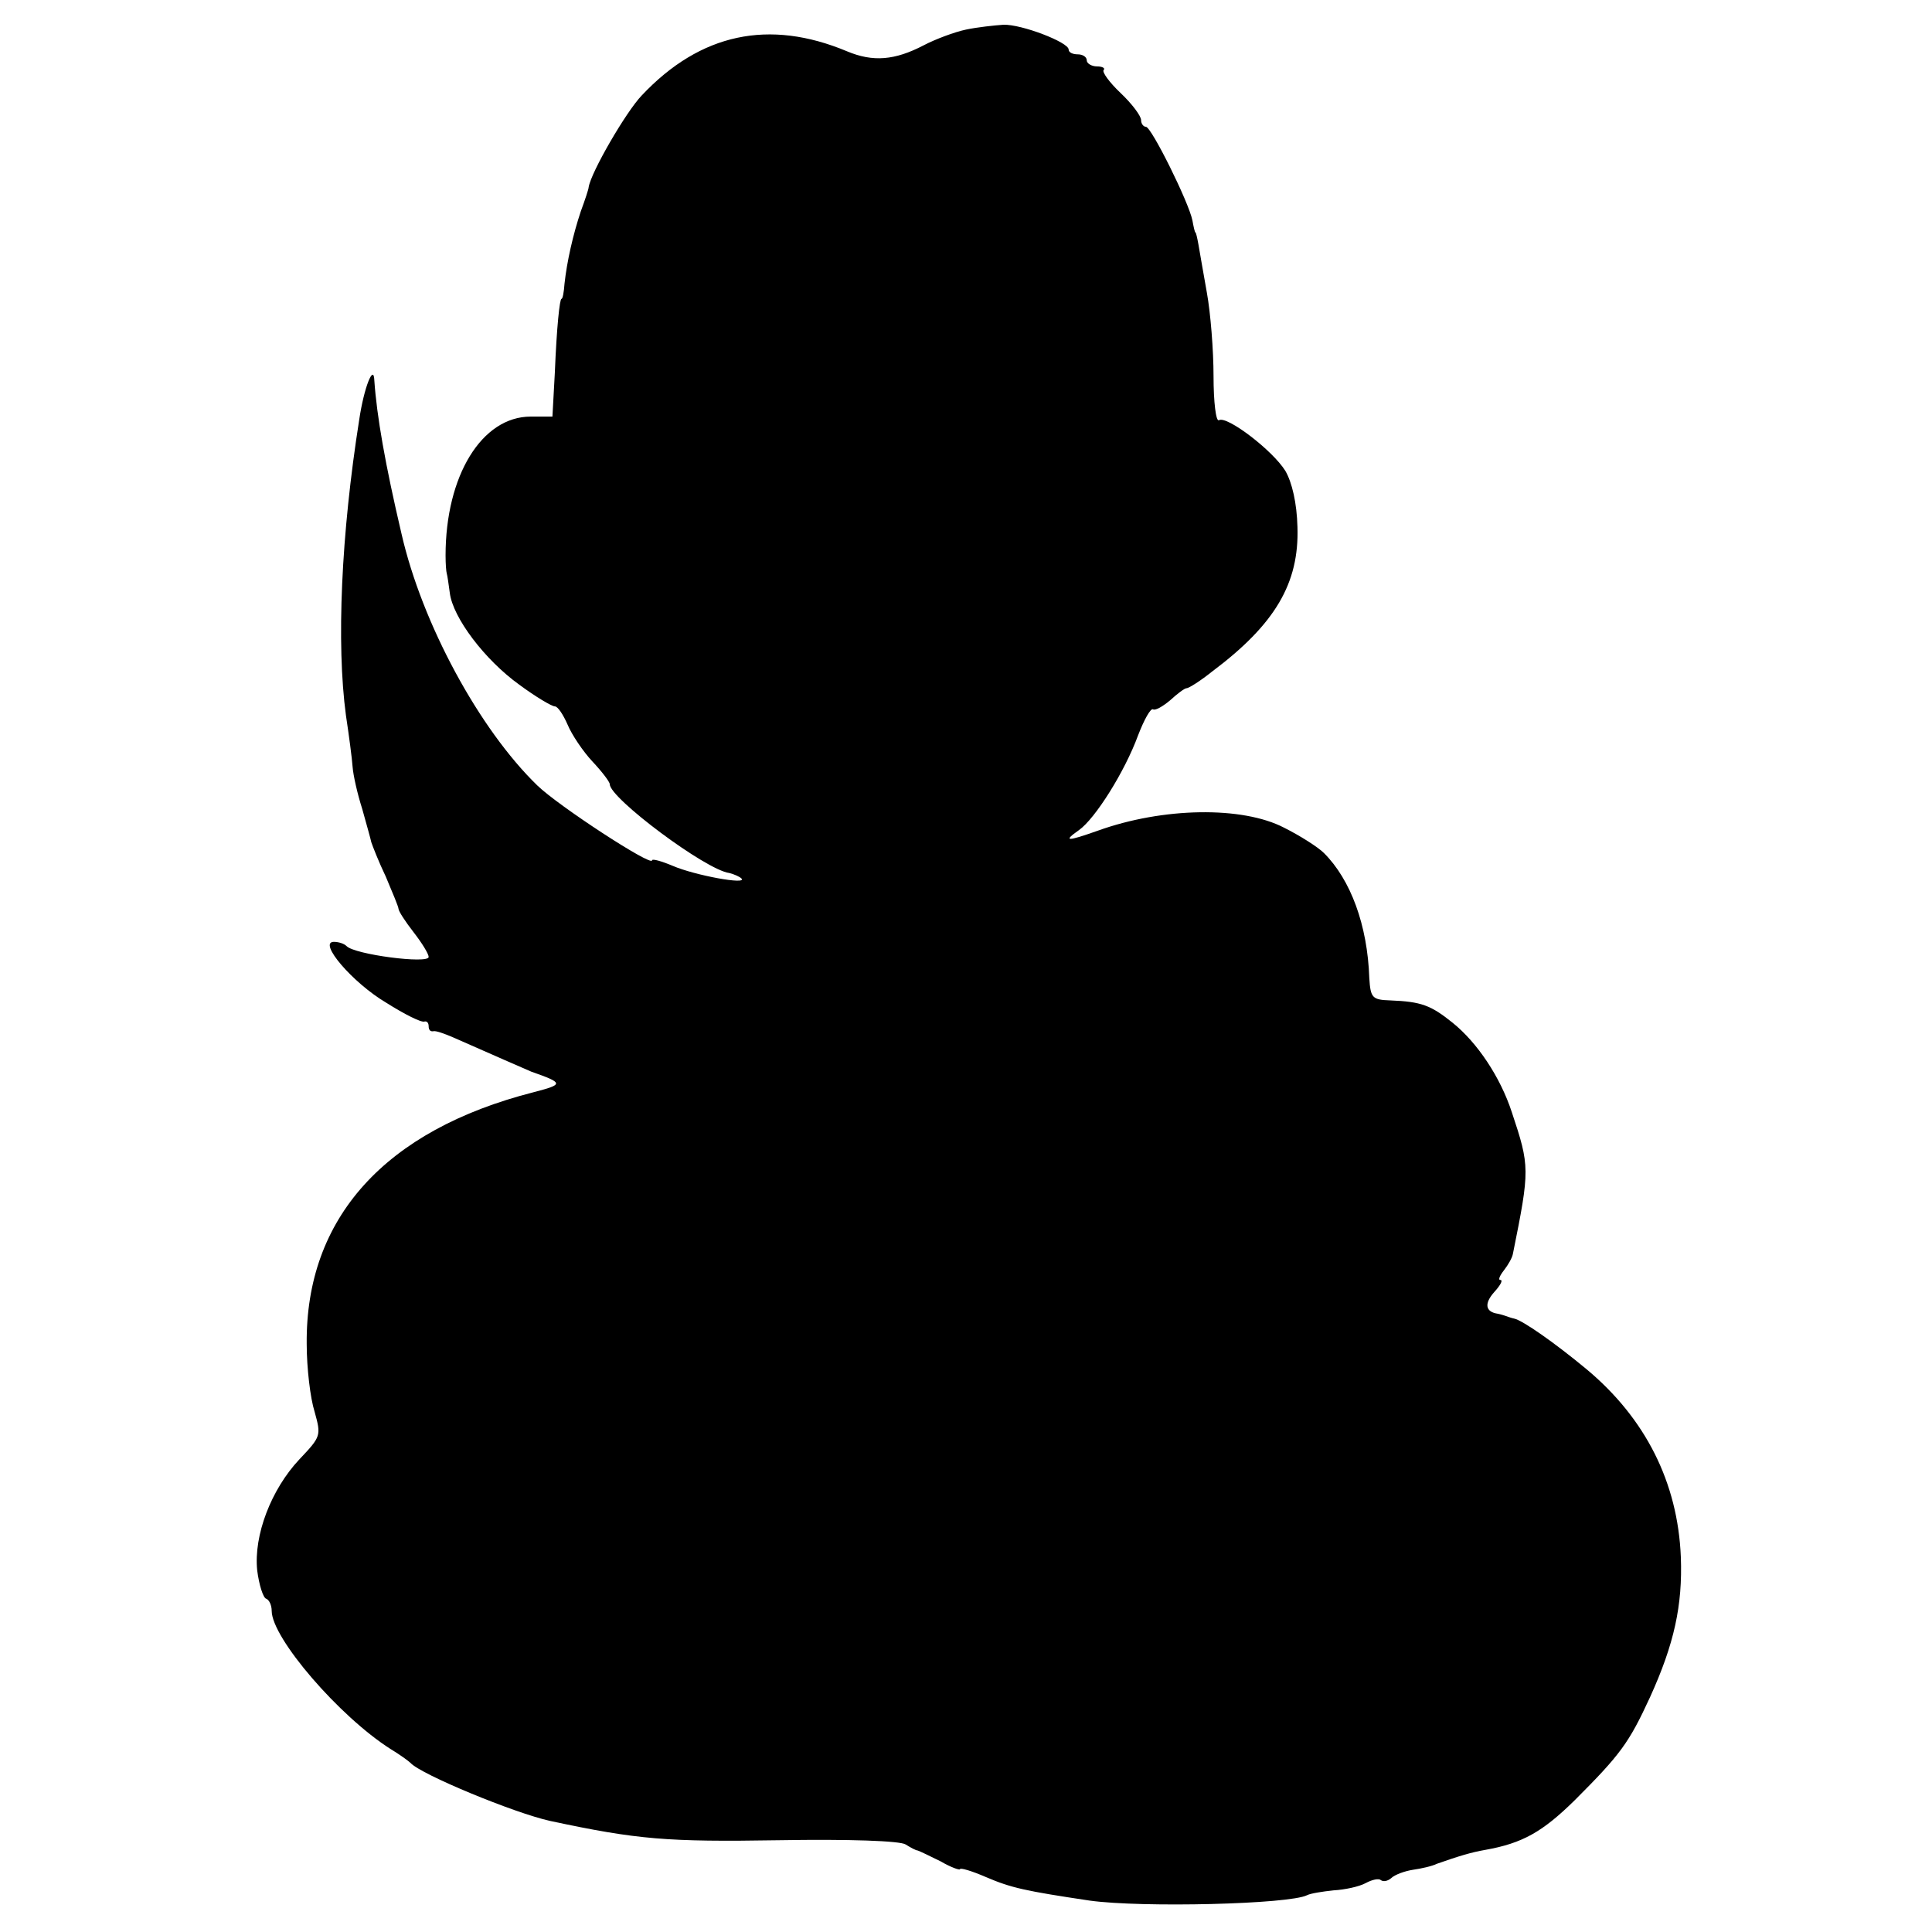<?xml version="1.0" standalone="no"?>
<!DOCTYPE svg PUBLIC "-//W3C//DTD SVG 20010904//EN"
 "http://www.w3.org/TR/2001/REC-SVG-20010904/DTD/svg10.dtd">
<svg version="1.0" xmlns="http://www.w3.org/2000/svg"
 width="320pt" height="320pt" viewBox="0 0 320 320"
 preserveAspectRatio="xMidYMid meet">
<g transform="translate(0,320) scale(0.1,-0.1)"
fill="#000000" stroke="none">
<path d="M1600 3151 c-19 -4 -51 -16 -70 -26 -48 -25 -84 -28 -127 -10 -129
54 -243 30 -340 -73 -26 -27 -84 -127 -88 -152 0 -3 -6 -21 -13 -40 -13 -39
-23 -83 -27 -120 -1 -14 -3 -25 -5 -25 -3 0 -8 -47 -11 -122 l-4 -73 -36 0
c-81 0 -141 -98 -141 -230 0 -14 1 -27 2 -30 1 -3 3 -17 5 -32 5 -41 58 -111
115 -152 27 -20 54 -36 59 -36 5 0 14 -14 21 -30 7 -17 26 -45 41 -61 16 -17
29 -34 29 -38 0 -23 159 -142 198 -147 8 -2 17 -6 20 -9 11 -11 -77 5 -114 21
-19 8 -34 12 -34 9 0 -11 -155 90 -190 124 -96 93 -191 268 -225 417 -27 115
-41 195 -45 254 -1 28 -17 -11 -25 -65 -30 -190 -38 -371 -22 -490 5 -33 10
-71 11 -85 1 -14 8 -45 16 -70 7 -25 14 -50 15 -55 2 -6 12 -32 24 -57 11 -26
21 -50 21 -53 0 -4 11 -21 25 -39 14 -18 25 -36 25 -41 0 -12 -123 4 -136 18
-4 4 -13 7 -21 7 -27 0 31 -68 87 -101 30 -19 58 -33 63 -31 4 1 7 -2 7 -8 0
-6 3 -9 8 -8 4 1 18 -4 32 -10 59 -26 125 -55 130 -57 54 -19 54 -21 4 -34
-247 -63 -378 -209 -376 -417 0 -40 6 -90 13 -112 11 -40 11 -41 -25 -79 -47
-50 -76 -126 -70 -184 3 -24 10 -46 15 -47 5 -2 9 -11 9 -20 0 -45 112 -175
197 -229 15 -9 30 -20 33 -23 17 -19 172 -83 231 -96 145 -31 194 -35 379 -32
116 2 201 -1 210 -7 8 -5 17 -10 20 -10 3 -1 20 -9 38 -18 17 -10 32 -15 32
-13 0 3 20 -3 43 -13 42 -18 65 -23 172 -39 87 -12 331 -6 360 9 6 3 25 6 44
8 18 1 42 6 53 12 11 6 22 8 25 5 4 -3 11 -2 17 3 6 6 23 12 36 14 14 2 32 6
40 10 37 13 57 19 80 23 62 11 95 30 148 82 76 76 90 95 125 171 40 88 54 152
51 232 -5 124 -59 230 -156 311 -53 44 -106 81 -120 84 -5 1 -10 3 -13 4 -3 1
-9 3 -14 4 -21 3 -23 17 -6 36 10 11 15 20 10 20 -4 0 -1 7 6 16 7 9 14 21 15
28 28 139 28 144 -2 234 -19 58 -57 115 -98 148 -36 29 -52 35 -103 37 -30 1
-33 4 -35 37 -3 88 -31 163 -75 207 -10 10 -40 29 -66 42 -69 36 -201 34 -309
-5 -51 -18 -58 -18 -31 1 27 19 76 97 98 157 10 26 21 46 25 43 4 -2 16 5 28
15 12 11 24 20 27 20 4 0 23 12 43 28 104 78 144 146 141 239 -1 40 -9 74 -20
93 -21 34 -97 92 -110 84 -5 -3 -9 30 -9 73 0 43 -5 105 -11 138 -6 33 -12 69
-14 80 -2 11 -4 20 -5 20 -1 0 -3 9 -5 20 -6 30 -68 155 -77 155 -4 0 -8 5 -8
11 0 7 -15 27 -34 45 -19 18 -31 35 -28 38 3 3 -2 6 -11 6 -9 0 -17 5 -17 10
0 6 -7 10 -15 10 -8 0 -15 3 -15 8 0 12 -78 42 -108 41 -15 -1 -43 -4 -62 -8z"/>
</g>
</svg>
